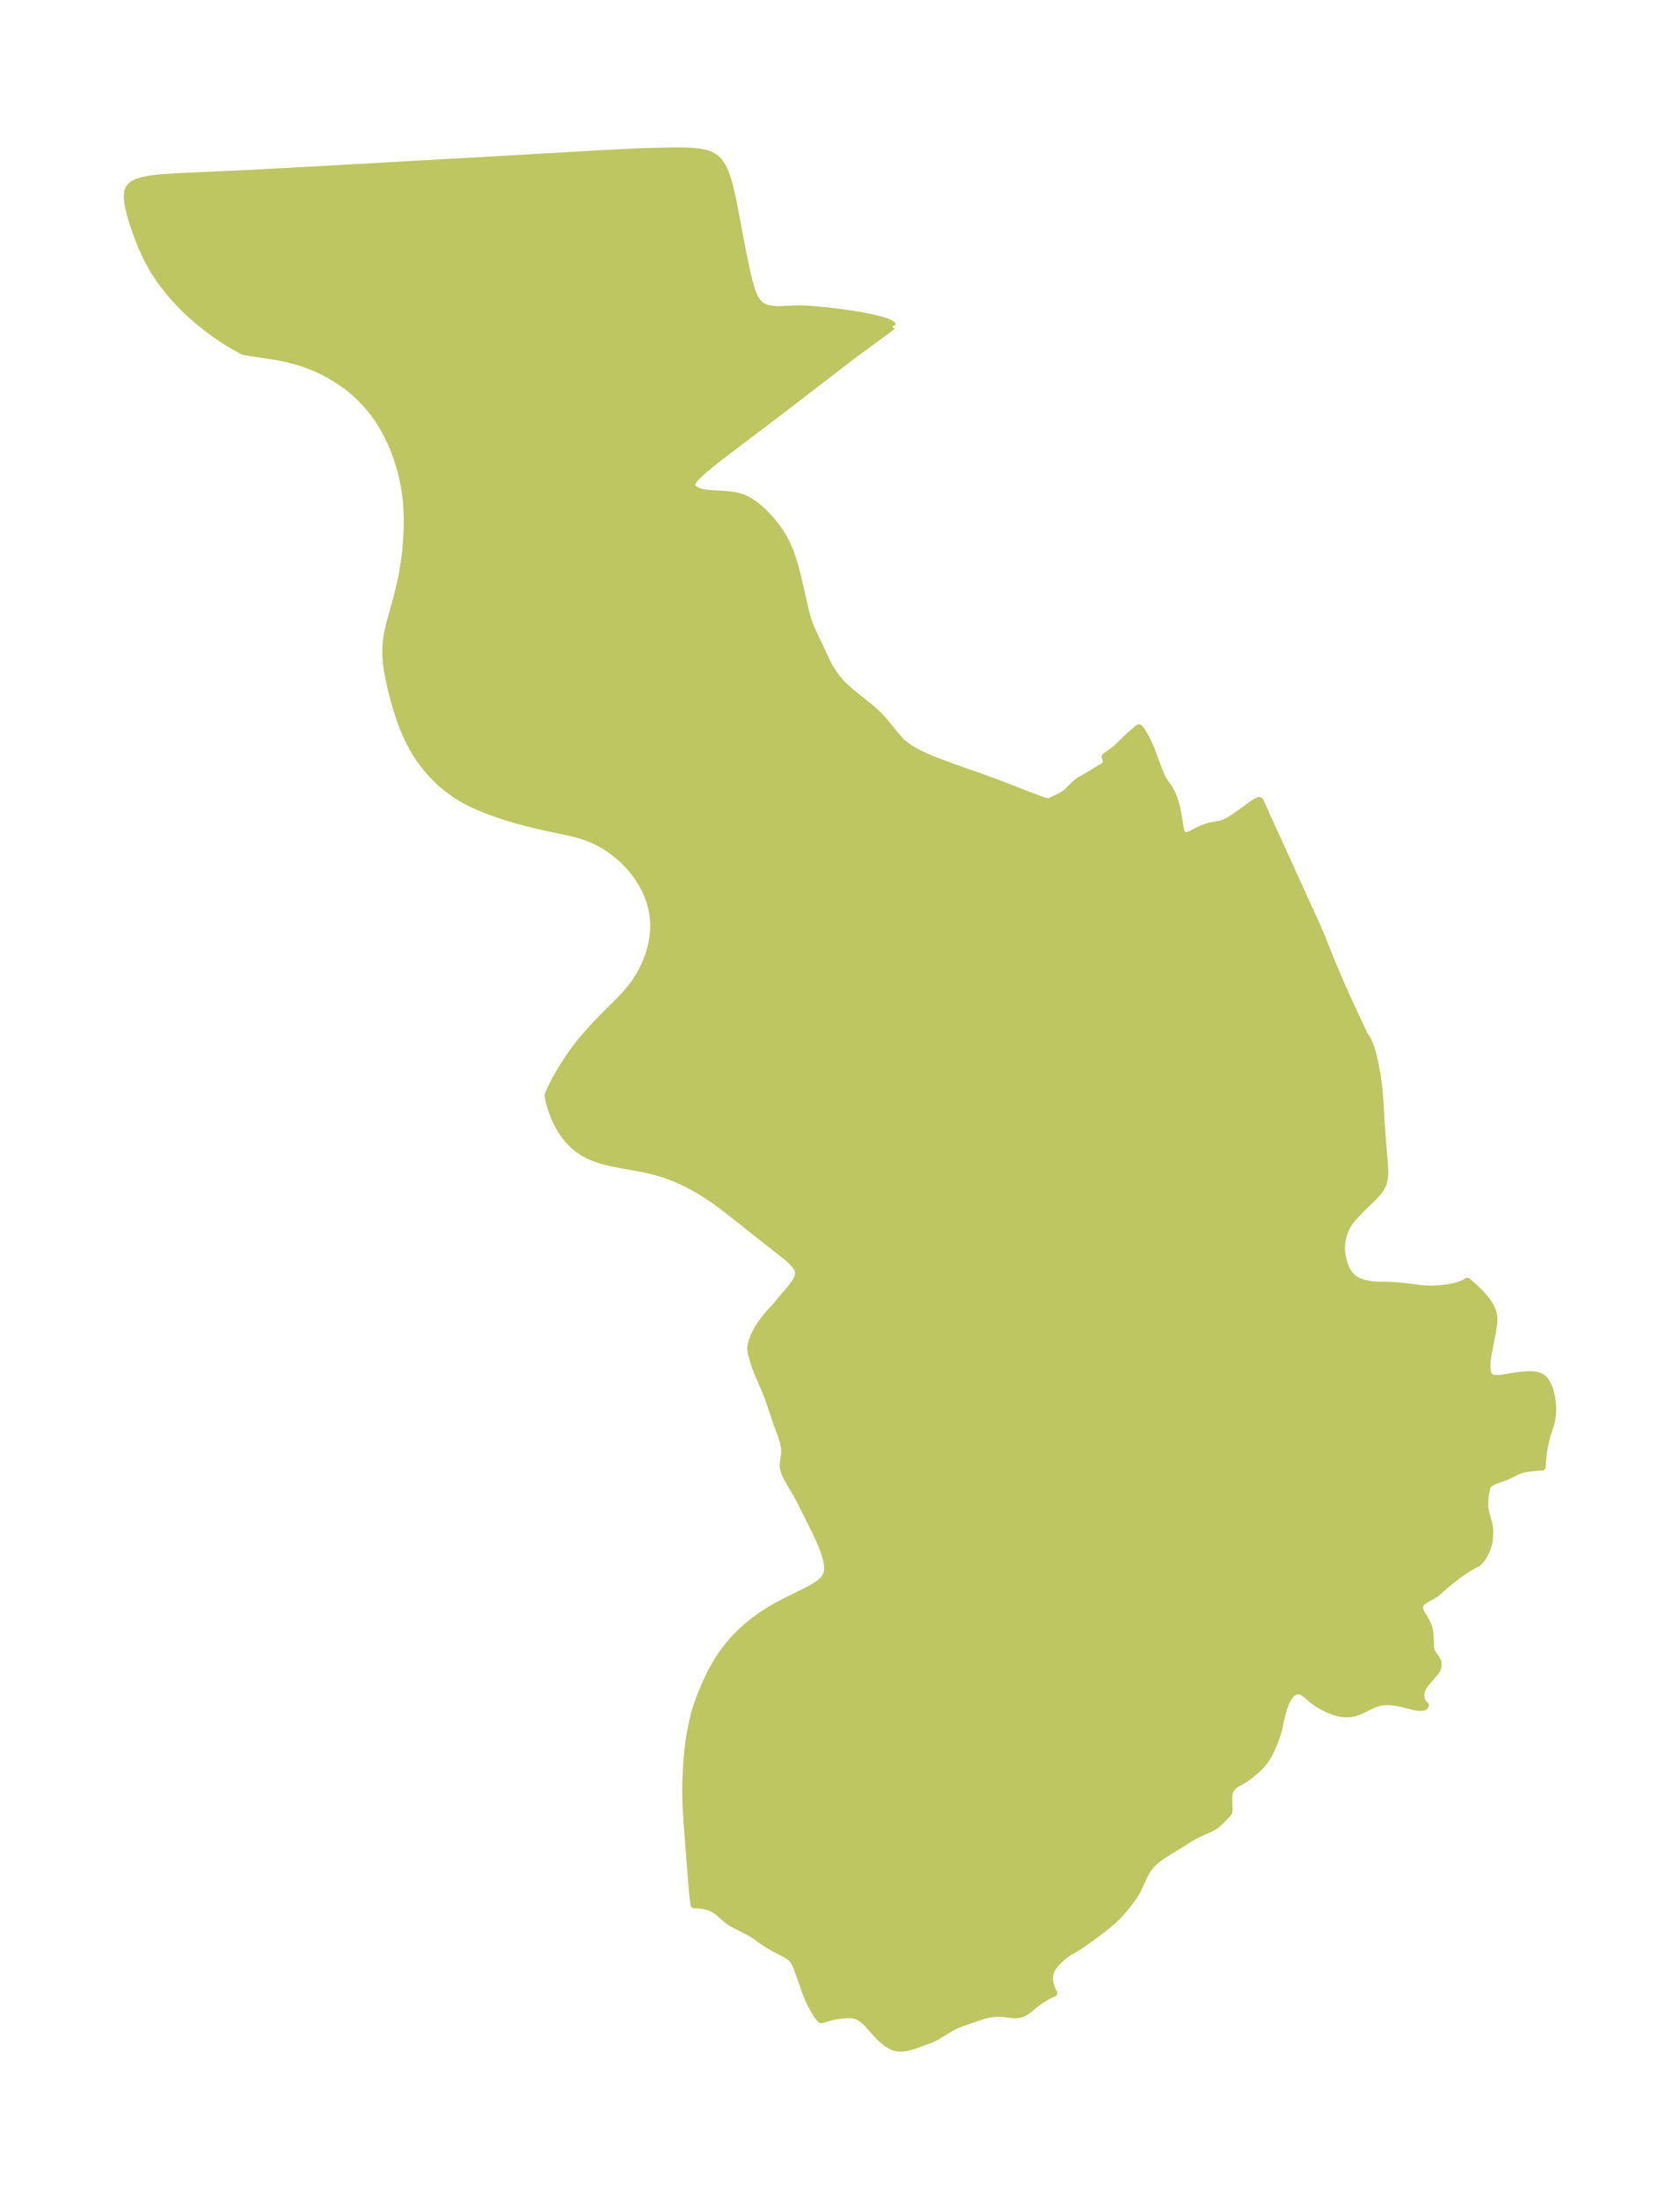 <?xml version="1.0" encoding="UTF-8"?>
<!DOCTYPE svg  PUBLIC '-//W3C//DTD SVG 1.1//EN'  'http://www.w3.org/Graphics/SVG/1.1/DTD/svg11.dtd'>
<svg width="214.33pt" height="280.51pt" version="1.1" viewBox="0 0 214.33 280.51" xmlns="http://www.w3.org/2000/svg" xmlns:xlink="http://www.w3.org/1999/xlink">
 <defs>
  <style type="text/css">*{stroke-linejoin: round; stroke-linecap: butt}</style>
 </defs>
 <g id="figure_1">
  <g id="patch_1">
   <path d="m0 280.51h214.33v-280.51h-214.33v280.51z" fill="none"/>
  </g>
  <g id="axes_1">
   <g id="PatchCollection_1">
    <defs>
     <path id="m23c8a425ff" d="m113.82-238.92-4.395 3.224-1.247 0.933-7.891 6.078-7.6 5.761-1.466 1.131-1.352 1.098-0.594 0.526-0.506 0.501-0.381 0.467-0.208 0.419-0.021 0.165 0.006 0.061 0.098 0.221 0.147 0.157 0.34 0.238 0.451 0.199 0.623 0.149 0.712 0.087 2.115 0.131 0.794 0.087 0.638 0.121 0.618 0.185 0.683 0.314 0.649 0.403 0.62 0.473 0.594 0.527 0.618 0.621 0.588 0.661 0.554 0.696 0.513 0.729 0.462 0.763 0.352 0.692 0.31 0.715 0.263 0.697 0.236 0.71 0.237 0.806 0.414 1.633 0.912 3.994 0.284 1.044 0.29 0.803 0.339 0.786 1.1 2.318 0.646 1.405 0.283 0.549 0.314 0.547 0.342 0.53 0.35 0.479 0.377 0.459 0.363 0.397 0.335 0.334 0.437 0.401 0.453 0.387 0.696 0.563 1.403 1.112 0.678 0.574 0.642 0.603 0.331 0.346 0.431 0.486 1.734 2.113 0.295 0.322 0.24 0.234 0.653 0.525 0.721 0.462 0.773 0.416 0.812 0.382 0.842 0.359 0.865 0.343 1.782 0.66 4.105 1.45 1.642 0.601 3.78 1.47 1.671 0.63 0.644 0.214 0.4 0.093 0.066-0.02 1.288-0.605 0.334-0.175 0.314-0.187 0.226-0.161 0.206-0.174 0.962-0.949 0.379-0.32 0.27-0.176 0.707-0.402 2.809-1.71-0.278-0.944 1.021-0.721 0.444-0.344 1.35-1.326 1.414-1.246 0.029-0.001 0.042 0.033 0.19 0.231 0.252 0.382 0.279 0.479 0.283 0.542 0.302 0.659 0.243 0.597 0.858 2.331 0.323 0.773 0.205 0.415 0.183 0.321 0.63 0.898 0.211 0.361 0.216 0.45 0.13 0.318 0.225 0.654 0.221 0.829 0.183 0.925 0.217 1.429 0.075 0.366 0.098 0.314 0.122 0.231 0.162 0.156 0.175 0.063 0.179 0.008 0.195-0.031 0.215-0.066 0.336-0.146 0.883-0.461 0.303-0.144 0.378-0.15 0.482-0.16 0.394-0.105 0.901-0.162 0.376-0.083 0.344-0.11 0.265-0.11 0.506-0.262 0.525-0.327 0.678-0.469 1.576-1.146 0.427-0.288 0.421-0.233 0.142-0.047 0.039 0.015 7.178 15.764 0.745 1.73 0.884 2.244 0.513 1.248 1.094 2.55 1.108 2.472 1.87 4.008 0.032 0.008 0.055 0.057 0.087 0.123 0.148 0.254 0.167 0.34 0.277 0.714 0.178 0.574 0.155 0.584 0.18 0.794 0.229 1.242 0.11 0.72 0.145 1.136 0.138 1.486 0.185 3.346 0.411 5.117 0.031 0.768-0.012 0.487-0.051 0.468-0.158 0.608-0.305 0.593-0.416 0.551-0.489 0.524-1.587 1.526-1.016 1.104-0.225 0.266-0.309 0.41-0.253 0.406-0.171 0.344-0.193 0.496-0.176 0.584-0.109 0.531-0.052 0.561-5.9e-4 0.402 0.041 0.539 0.051 0.35 0.128 0.58 0.13 0.435 0.12 0.335 0.227 0.501 0.226 0.375 0.169 0.225 0.251 0.27 0.299 0.246 0.244 0.153 0.187 0.097 0.224 0.1 0.395 0.144 0.582 0.156 0.719 0.121 0.625 0.048 1.517 0.026 0.952 0.046 0.835 0.08 1.759 0.221 0.653 0.069 0.916 0.054 0.704-0.003 0.505-0.03 0.639-0.062 0.686-0.095 0.586-0.112 0.491-0.126 0.536-0.182 0.504-0.232 0.15-0.095 0.029-0.028 0.008-0.03 0.515 0.436 0.698 0.636 0.457 0.457 0.377 0.414 0.352 0.432 0.319 0.457 0.267 0.469 0.169 0.385 0.122 0.391 0.072 0.418 0.018 0.42-0.026 0.405-0.153 1.014-0.545 2.808-0.086 0.56-0.06 0.515-0.03 0.573 0.028 0.519 0.082 0.381 0.144 0.314 0.215 0.229 0.352 0.145 0.44 0.039 0.433-0.025 0.47-0.061 1.559-0.256 0.996-0.119 0.44-0.029 0.457-0.006 0.465 0.031 0.431 0.081 0.273 0.093 0.246 0.13 0.352 0.313 0.281 0.411 0.226 0.486 0.182 0.542 0.123 0.483 0.097 0.505 0.065 0.486 0.036 0.496 0.005 0.36-0.037 0.667-0.088 0.598-0.044 0.206-0.111 0.417-0.477 1.489-0.152 0.615-0.159 0.775-0.122 0.684-0.065 0.557-0.076 0.945-0.007 0.304-0.952 0.067-0.773 0.081-0.633 0.113-0.32 0.091-0.474 0.191-1.428 0.699-0.28 0.104-0.677 0.214-0.631 0.26-0.261 0.13-0.214 0.13-0.158 0.126-0.131 0.149-0.077 0.137-0.066 0.184-0.159 0.764-0.089 0.814-0.015 0.627 0.029 0.414 0.094 0.563 0.379 1.36 0.094 0.452 0.032 0.317 0.011 0.287-0.059 1.126-0.063 0.359-0.128 0.432-0.192 0.513-0.198 0.429-0.141 0.248-0.197 0.281-0.176 0.211-0.419 0.438-0.11 0.029-0.178 0.087-0.662 0.381-0.717 0.459-0.747 0.521-0.732 0.559-0.952 0.761-0.849 0.769-0.321 0.265-0.408 0.268-0.818 0.444-0.358 0.22-0.285 0.247-0.109 0.147-0.062 0.122-0.061 0.219-0.011 0.175 0.007 0.111 0.072 0.327 0.125 0.272 0.526 0.833 0.15 0.28 0.207 0.461 0.132 0.453 0.061 0.292 0.055 0.433 0.074 1.54 0.071 0.458 0.044 0.14 0.176 0.338 0.38 0.503 0.145 0.229 0.089 0.221 0.043 0.203 0.011 0.155-0.01 0.191-0.032 0.17-0.06 0.179-0.139 0.261-0.15 0.211-0.177 0.215-0.654 0.732-0.343 0.411-0.195 0.266-0.171 0.274-0.182 0.398-0.077 0.293-0.017 0.481 0.09 0.442 0.103 0.263 0.167 0.279 0.13 0.126 0.078 0.025-0.042 0.104-0.139 0.069-0.324 0.037-0.372-0.022-0.432-0.07-1.516-0.378-0.816-0.166-0.375-0.052-0.57-0.043-0.266-0.003-0.498 0.03-0.447 0.075-0.413 0.12-0.364 0.142-0.318 0.143-1.214 0.591-0.275 0.119-0.469 0.169-0.289 0.076-0.457 0.074-0.494 0.018-0.426-0.032-0.351-0.056-0.399-0.095-0.316-0.098-0.58-0.227-0.849-0.418-0.445-0.25-0.482-0.313-0.453-0.357-0.84-0.716-0.289-0.195-0.295-0.134-0.388-0.053-0.382 0.085-0.335 0.207-0.29 0.29-0.259 0.356-0.159 0.274-0.177 0.371-0.221 0.582-0.264 0.887-0.173 0.744-0.186 0.916-0.126 0.517-0.223 0.704-0.326 0.855-0.338 0.784-0.324 0.641-0.28 0.464-0.197 0.283-0.287 0.364-0.342 0.378-0.372 0.36-0.72 0.613-0.473 0.361-0.324 0.226-0.285 0.179-0.662 0.355-0.349 0.217-0.39 0.371-0.268 0.469-0.062 0.203-0.047 0.251-0.033 0.586 0.056 1.291-0.038 0.333-0.072 0.123-0.572 0.593-0.687 0.669-0.42 0.335-0.345 0.209-0.376 0.188-1.273 0.571-0.654 0.326-0.635 0.373-1.166 0.746-1.778 1.078-0.413 0.267-0.4 0.278-0.363 0.276-0.342 0.293-0.34 0.337-0.376 0.457-0.363 0.563-0.251 0.479-0.569 1.256-0.271 0.545-0.352 0.594-0.521 0.75-0.663 0.862-0.593 0.689-0.322 0.34-0.581 0.563-0.792 0.685-0.717 0.566-1.155 0.857-0.768 0.557-0.746 0.514-0.512 0.325-1.124 0.671-0.454 0.315-0.339 0.28-0.379 0.362-0.337 0.359-0.267 0.325-0.184 0.26-0.145 0.244-0.176 0.41-0.051 0.18-0.039 0.216-0.007 0.509 0.072 0.454 0.152 0.529 0.159 0.402 0.121 0.242 0.054 0.071-0.129 0.024-0.23 0.101-0.335 0.175-0.881 0.533-0.334 0.225-0.473 0.351-0.93 0.769-0.372 0.238-0.328 0.151-0.211 0.067-0.196 0.043-0.231 0.029-0.29 0.012-0.317-0.02-0.722-0.097-0.425-0.041-0.421-0.021-0.424 0.005-0.744 0.064-0.322 0.053-0.503 0.123-2.794 0.95-0.782 0.307-0.39 0.187-0.366 0.198-1.827 1.108-0.372 0.191-0.373 0.165-1.659 0.606-0.713 0.244-0.519 0.136-0.499 0.078-0.311 0.022-0.242-0.004-0.232-0.025-0.25-0.052-0.273-0.089-0.176-0.075-0.478-0.268-0.418-0.304-0.537-0.474-0.382-0.389-1.129-1.27-0.203-0.212-0.421-0.396-0.332-0.258-0.374-0.218-0.436-0.152-0.234-0.049-0.357-0.036-0.362 4.87e-4 -0.645 0.051-0.648 0.078-0.494 0.094-0.477 0.111-1.104 0.318-0.038-0.018-0.191-0.221-0.441-0.651-0.326-0.554-0.234-0.44-0.235-0.488-0.217-0.496-0.249-0.627-0.77-2.206-0.329-0.882-0.133-0.311-0.21-0.422-0.113-0.187-0.138-0.188-0.145-0.154-0.165-0.142-0.27-0.193-0.297-0.179-1.626-0.844-0.743-0.441-0.658-0.446-0.74-0.547-0.632-0.404-0.754-0.397-1.261-0.633-0.518-0.292-0.224-0.145-0.424-0.321-0.972-0.85-0.236-0.182-0.46-0.297-0.37-0.172-0.388-0.126-0.41-0.094-0.391-0.064-0.448-0.048-0.332-0.01-0.095 0.015-0.14-1.227-0.111-1.219-0.627-8.048-0.123-2.175-0.036-1.775 0.014-1.258 0.046-1.139 0.096-1.592 0.122-1.306 0.177-1.348 0.158-0.954 0.177-0.91 0.263-1.134 0.171-0.612 0.184-0.576 0.251-0.724 0.424-1.113 0.572-1.327 0.57-1.166 0.537-0.977 0.334-0.555 0.349-0.539 0.429-0.611 0.449-0.587 0.674-0.796 0.45-0.483 0.463-0.463 0.804-0.735 0.939-0.768 0.429-0.323 0.803-0.56 0.792-0.504 0.952-0.551 1.367-0.715 2.49-1.226 0.707-0.386 0.434-0.267 0.397-0.28 0.323-0.271 0.276-0.29 0.301-0.473 0.123-0.38 0.052-0.411-0.028-0.639-0.096-0.546-0.102-0.406-0.126-0.414-0.17-0.486-0.376-0.934-0.406-0.9-0.554-1.15-1.644-3.274-0.463-0.856-1.097-1.876-0.176-0.33-0.268-0.596-0.057-0.169-0.096-0.438-0.008-0.371 0.187-1.407-0.004-0.519-0.05-0.424-0.137-0.615-0.23-0.731-0.67-1.814-0.992-2.938-0.315-0.813-0.972-2.248-0.429-1.142-0.228-0.715-0.162-0.576-0.079-0.317-0.053-0.35-0.002-0.264 0.039-0.302 0.159-0.587 0.263-0.689 0.252-0.515 0.168-0.296 0.447-0.679 0.332-0.46 0.383-0.497 0.312-0.362 0.927-1.006 0.649-0.805 1.052-1.22 0.371-0.462 0.388-0.569 0.227-0.456 0.125-0.483-0.005-0.322-0.091-0.319-0.274-0.467-0.438-0.497-0.506-0.468-0.346-0.291-3.06-2.397-3.691-2.936-1.454-1.115-0.788-0.573-1.008-0.687-1.105-0.687-0.675-0.386-0.771-0.409-0.482-0.239-1.051-0.473-0.955-0.369-0.461-0.158-0.822-0.252-0.982-0.258-0.795-0.179-1.196-0.226-1.811-0.313-0.915-0.183-1.255-0.304-0.615-0.184-0.649-0.233-0.633-0.277-0.696-0.378-0.661-0.447-0.606-0.51-0.56-0.576-0.438-0.539-0.402-0.578-0.365-0.608-0.331-0.641-0.29-0.651-0.248-0.645-0.209-0.634-0.159-0.572-0.105-0.468-0.045-0.276 3.81e-4 -0.099 0.029-0.108 0.112-0.271 0.361-0.769 0.531-1.017 0.311-0.552 0.77-1.268 0.46-0.7 0.504-0.723 0.521-0.706 0.474-0.608 0.484-0.591 0.999-1.135 0.998-1.059 0.592-0.605 1.832-1.821 0.516-0.53 0.615-0.68 0.575-0.706 0.398-0.544 0.37-0.561 0.46-0.798 0.406-0.824 0.27-0.637 0.238-0.648 0.23-0.756 0.183-0.766 0.134-0.774 0.069-0.635 0.031-0.637-0.008-0.636-0.075-0.85-0.145-0.841-0.213-0.827-0.282-0.806-0.343-0.784-0.398-0.76-0.438-0.713-0.483-0.685-0.525-0.654-0.514-0.565-0.544-0.537-0.571-0.508-0.608-0.487-0.632-0.454-0.656-0.417-0.746-0.41-0.773-0.359-0.67-0.262-0.685-0.227-0.685-0.194-0.694-0.171-3.104-0.656-1.583-0.362-1.573-0.403-0.782-0.218-1.594-0.49-1.512-0.526-1.426-0.565-0.699-0.31-0.686-0.333-0.501-0.267-0.491-0.284-0.632-0.4-0.613-0.427-0.594-0.453-0.647-0.544-0.62-0.574-0.59-0.605-0.561-0.638-0.529-0.666-0.497-0.691-0.451-0.696-0.42-0.716-0.389-0.735-0.336-0.706-0.311-0.718-0.289-0.729-0.269-0.737-0.489-1.515-0.428-1.533-0.193-0.771-0.324-1.494-0.134-0.748-0.109-0.749-0.078-0.75-0.034-0.603-0.005-0.602 0.037-0.739 0.081-0.737 0.12-0.734 0.192-0.879 0.227-0.875 0.494-1.751 0.438-1.636 0.383-1.651 0.151-0.769 0.253-1.547 0.101-0.777 0.088-0.825 0.122-1.655 0.035-0.829 0.012-1.532-0.058-1.403-0.057-0.699-0.086-0.746-0.109-0.743-0.132-0.74-0.155-0.735-0.184-0.747-0.207-0.742-0.229-0.735-0.251-0.728-0.274-0.719-0.322-0.757-0.349-0.745-0.376-0.731-0.404-0.716-0.436-0.697-0.518-0.737-0.556-0.711-0.589-0.686-0.623-0.66-0.659-0.629-0.613-0.525-0.641-0.499-0.666-0.475-0.69-0.452-0.714-0.427-0.739-0.399-0.863-0.409-0.895-0.37-0.924-0.335-0.951-0.298-0.974-0.257-0.962-0.207-0.966-0.173-3.236-0.488-0.445-0.076-0.163-0.054-1.369-0.769-0.775-0.475-0.644-0.419-0.654-0.448-0.653-0.471-0.644-0.489-0.648-0.52-0.631-0.533-0.612-0.544-0.692-0.649-0.664-0.662-0.634-0.675-0.471-0.536-0.452-0.546-0.433-0.555-0.445-0.607-0.424-0.617-0.403-0.627-0.38-0.637-0.266-0.479-0.308-0.593-0.531-1.129-0.499-1.2-0.376-1.006-0.413-1.242-0.293-1.002-0.237-0.99-0.093-0.538-0.047-0.425-0.011-0.401 0.067-0.543 0.197-0.456 0.412-0.395 0.574-0.286 0.691-0.208 0.775-0.152 0.834-0.112 0.874-0.085 1.819-0.122 8.416-0.387 6.488-0.336 23.04-1.287 15.685-0.904 5.271-0.27 1.119-0.039 2.759-0.058 1.651-0.012 0.805 0.018 0.782 0.047 0.75 0.088 0.705 0.146 0.645 0.225 0.565 0.331 0.505 0.503 0.41 0.627 0.337 0.717 0.251 0.688 0.177 0.581 0.16 0.6 0.309 1.344 0.3 1.488 0.687 3.677 0.445 2.282 0.412 1.955 0.297 1.249 0.154 0.569 0.244 0.761 0.293 0.7 0.362 0.605 0.457 0.474 0.34 0.21 0.38 0.153 0.249 0.069 0.446 0.079 0.49 0.041 0.512 0.01 1.968-0.074 0.567-0.009 0.923 0.026 0.807 0.051 1.676 0.149 1.731 0.209 1.684 0.244 0.769 0.124 1.125 0.205 1.005 0.217 0.734 0.189 0.648 0.211 0.455 0.202 0.24 0.162 0.057 0.152" stroke="#bdc660"/>
    </defs>
    <g clip-path="url(#pa063894495)">
     <use y="280.512" fill="#bdc660" stroke="#bdc660" xlink:href="#m23c8a425ff"/>
    </g>
   </g>
  </g>
 </g>
 <defs>
  <clipPath id="pa063894495">
   <rect x="7.2" y="7.2" width="199.93" height="266.11"/>
  </clipPath>
 </defs>
</svg>
